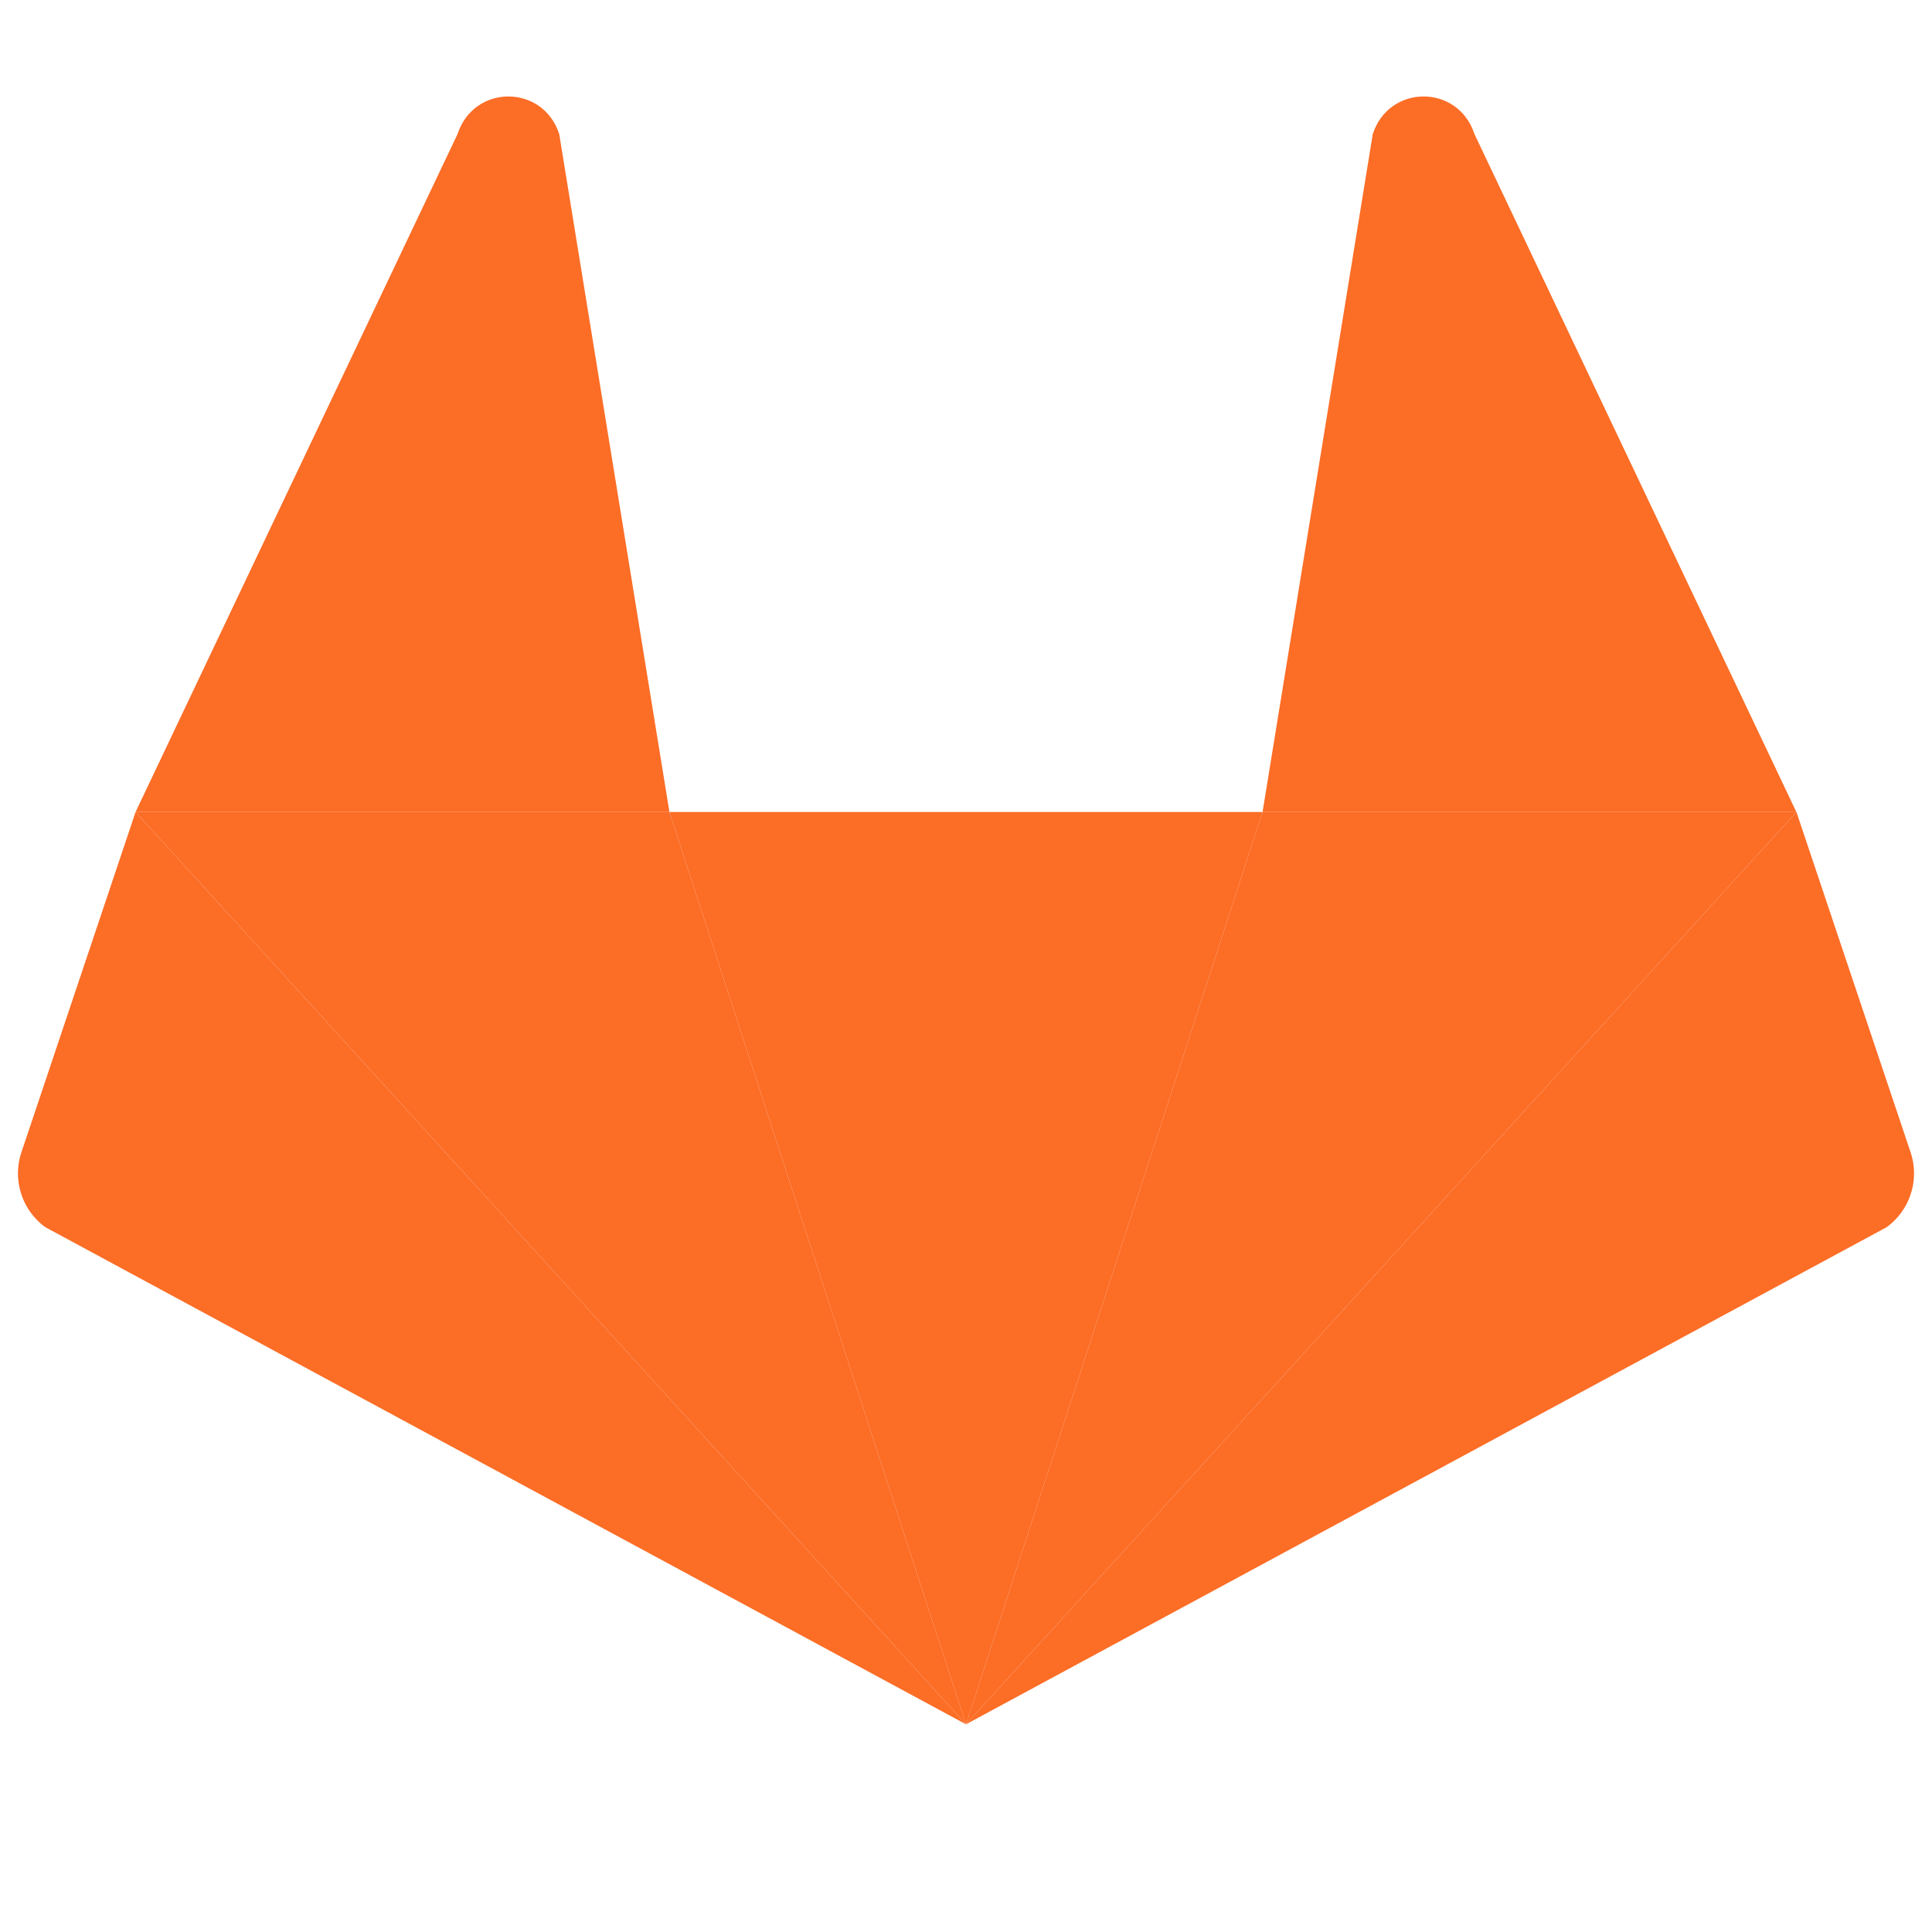 <svg xmlns="http://www.w3.org/2000/svg" viewBox="0 0 24 24" fill="#FC6D26">
  <path d="M12 21.42l3.684-11.333H8.316L12 21.42z"/>
  <path d="M12 21.42l-3.684-11.333H1.684L12 21.42z"/>
  <path d="M1.684 10.087L.264 14.32a.827.827 0 00.3.925L12 21.42 1.684 10.087z"/>
  <path d="M1.684 10.087h6.632L6.947 1.665c-.203-.622-1.06-.622-1.263 0L1.684 10.087z"/>
  <path d="M12 21.42l3.684-11.333h6.632L12 21.42z"/>
  <path d="M22.316 10.087l1.42 4.233a.827.827 0 01-.3.925L12 21.42l10.316-11.333z"/>
  <path d="M22.316 10.087h-6.632l1.369-8.422c.203-.622 1.06-.622 1.263 0l3.999 8.422z"/>
</svg>